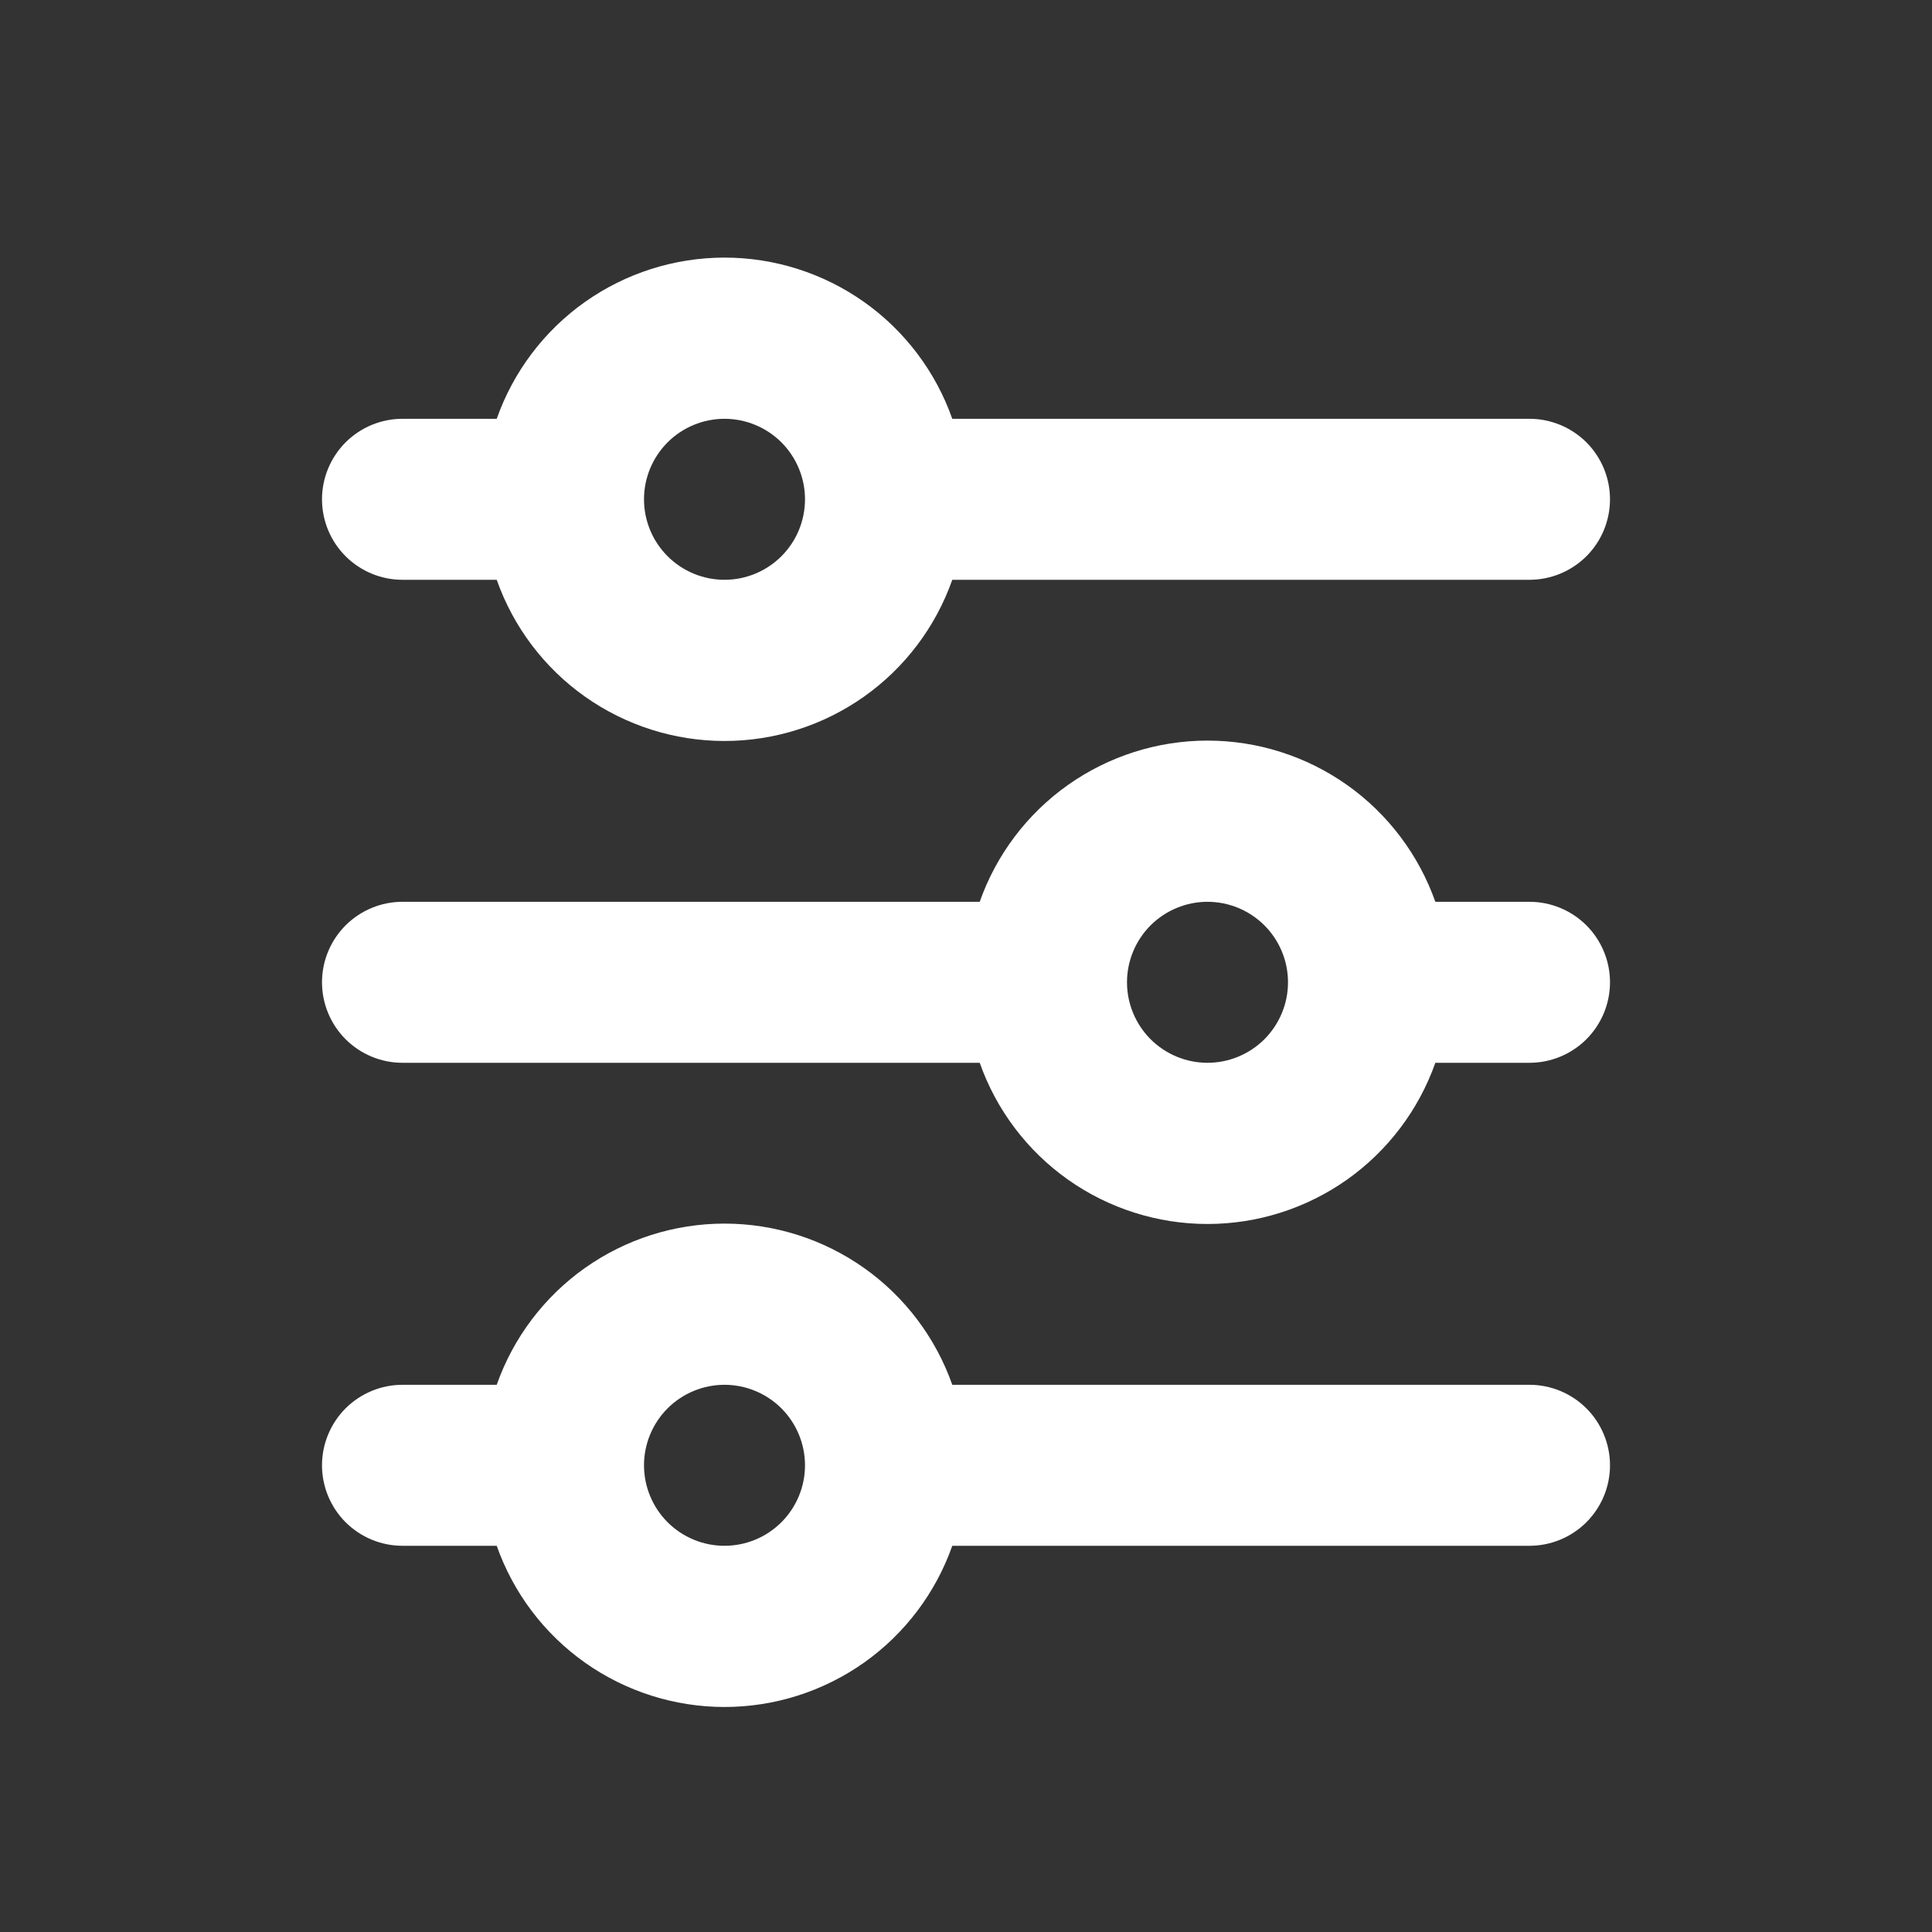 <svg width="30" height="30" viewBox="0 0 30 30" fill="none" xmlns="http://www.w3.org/2000/svg">
<rect x="0" y="0" width="30" height="30" fill="#333333" stroke="none"/>
<path d="M11.25 6.503C10.918 6.503 10.601 6.635 10.366 6.869C10.132 7.104 10 7.422 10 7.753C10 8.085 10.132 8.403 10.366 8.637C10.601 8.871 10.918 9.003 11.25 9.003C11.582 9.003 11.899 8.871 12.134 8.637C12.368 8.403 12.5 8.085 12.5 7.753C12.5 7.422 12.368 7.104 12.134 6.869C11.899 6.635 11.582 6.503 11.25 6.503ZM7.713 6.503C7.971 5.771 8.45 5.137 9.083 4.689C9.717 4.241 10.474 4 11.25 4C12.026 4 12.783 4.241 13.417 4.689C14.05 5.137 14.529 5.771 14.787 6.503H23.75C24.081 6.503 24.399 6.635 24.634 6.869C24.868 7.104 25 7.422 25 7.753C25 8.085 24.868 8.403 24.634 8.637C24.399 8.871 24.081 9.003 23.75 9.003H14.787C14.529 9.735 14.05 10.369 13.417 10.817C12.783 11.265 12.026 11.506 11.25 11.506C10.474 11.506 9.717 11.265 9.083 10.817C8.45 10.369 7.971 9.735 7.713 9.003H6.25C5.918 9.003 5.601 8.871 5.366 8.637C5.132 8.403 5 8.085 5 7.753C5 7.422 5.132 7.104 5.366 6.869C5.601 6.635 5.918 6.503 6.25 6.503H7.713ZM18.75 14.003C18.419 14.003 18.101 14.135 17.866 14.369C17.632 14.604 17.5 14.921 17.5 15.253C17.5 15.585 17.632 15.902 17.866 16.137C18.101 16.371 18.419 16.503 18.75 16.503C19.081 16.503 19.399 16.371 19.634 16.137C19.868 15.902 20 15.585 20 15.253C20 14.921 19.868 14.604 19.634 14.369C19.399 14.135 19.081 14.003 18.75 14.003ZM15.213 14.003C15.471 13.271 15.95 12.637 16.583 12.189C17.217 11.741 17.974 11.5 18.75 11.5C19.526 11.5 20.283 11.741 20.917 12.189C21.55 12.637 22.029 13.271 22.288 14.003H23.75C24.081 14.003 24.399 14.135 24.634 14.369C24.868 14.604 25 14.921 25 15.253C25 15.585 24.868 15.902 24.634 16.137C24.399 16.371 24.081 16.503 23.75 16.503H22.288C22.029 17.235 21.55 17.869 20.917 18.317C20.283 18.765 19.526 19.006 18.75 19.006C17.974 19.006 17.217 18.765 16.583 18.317C15.95 17.869 15.471 17.235 15.213 16.503H6.25C5.918 16.503 5.601 16.371 5.366 16.137C5.132 15.902 5 15.585 5 15.253C5 14.921 5.132 14.604 5.366 14.369C5.601 14.135 5.918 14.003 6.25 14.003H15.213ZM11.25 21.503C10.918 21.503 10.601 21.635 10.366 21.869C10.132 22.104 10 22.422 10 22.753C10 23.085 10.132 23.402 10.366 23.637C10.601 23.871 10.918 24.003 11.25 24.003C11.582 24.003 11.899 23.871 12.134 23.637C12.368 23.402 12.5 23.085 12.5 22.753C12.5 22.422 12.368 22.104 12.134 21.869C11.899 21.635 11.582 21.503 11.25 21.503ZM7.713 21.503C7.971 20.771 8.45 20.137 9.083 19.689C9.717 19.241 10.474 19 11.25 19C12.026 19 12.783 19.241 13.417 19.689C14.05 20.137 14.529 20.771 14.787 21.503H23.75C24.081 21.503 24.399 21.635 24.634 21.869C24.868 22.104 25 22.422 25 22.753C25 23.085 24.868 23.402 24.634 23.637C24.399 23.871 24.081 24.003 23.75 24.003H14.787C14.529 24.735 14.05 25.369 13.417 25.817C12.783 26.265 12.026 26.506 11.25 26.506C10.474 26.506 9.717 26.265 9.083 25.817C8.45 25.369 7.971 24.735 7.713 24.003H6.25C5.918 24.003 5.601 23.871 5.366 23.637C5.132 23.402 5 23.085 5 22.753C5 22.422 5.132 22.104 5.366 21.869C5.601 21.635 5.918 21.503 6.25 21.503H7.713Z" fill="white"/>
</svg>
